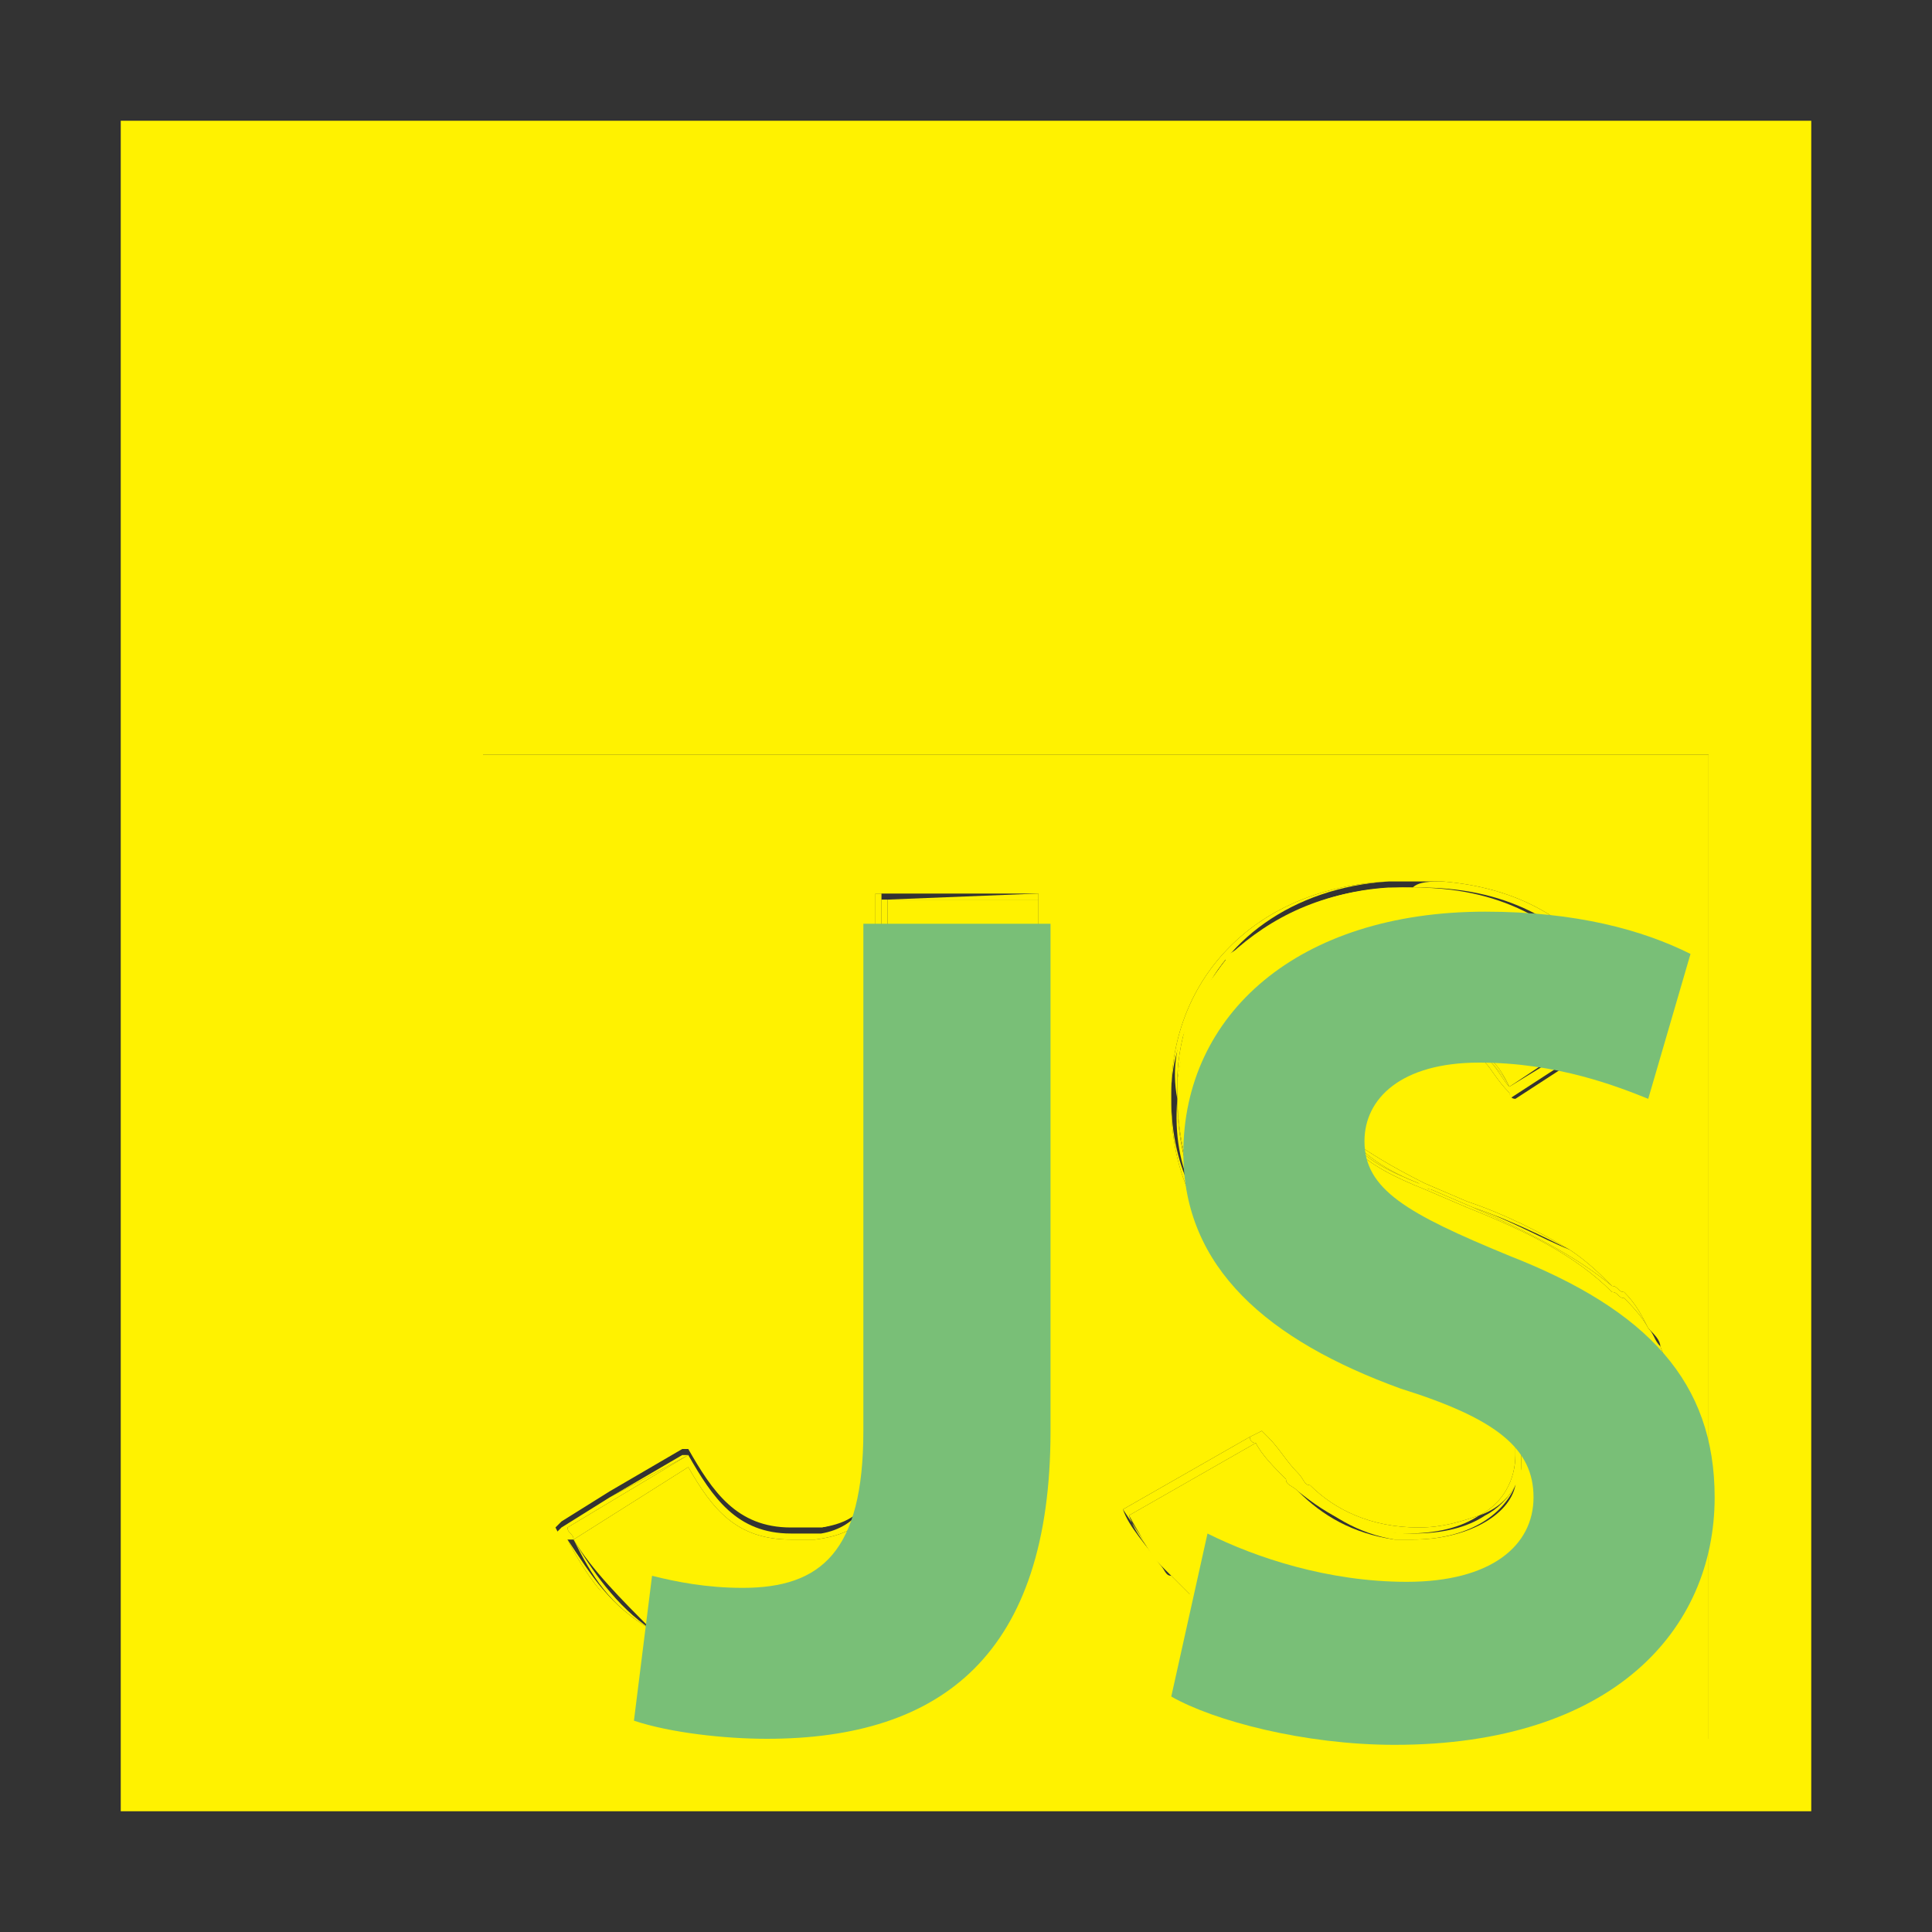 <?xml version="1.0" encoding="utf-8"?>
<!-- Generator: Adobe Illustrator 26.0.0, SVG Export Plug-In . SVG Version: 6.00 Build 0)  -->
<svg version="1.1" id="Capa_1" xmlns="http://www.w3.org/2000/svg" xmlns:xlink="http://www.w3.org/1999/xlink" x="0px" y="0px"
	 viewBox="0 0 32 32" style="enable-background:new 0 0 32 32;" xml:space="preserve">
<rect x="0" y="0" width="32" height="32" fill="#333333" stroke="none"/>
<style type="text/css">
	.st0{fill:#FFF200;}
	.st1{fill:#79BF77;}
</style>
<g>
	<g id="XMLID_00000090283717850064131900000014197616024881013926_">
		<g>
			<path class="st0" d="M30,30H2V2h28V30z M8,28.8h20.3V12.5H8V28.8z"/>
			<path class="st0" d="M27.9,24.1c0,2.4-1.9,3.7-4.4,3.7c-1.6,0-2.8-0.5-3.7-1.3c0.9,0.7,2.1,1.2,3.6,1.2c2.5,0,4.4-1.3,4.4-3.7
				c0-0.7-0.1-1.2-0.3-1.7C27.7,22.8,27.9,23.4,27.9,24.1z"/>
			<path class="st0" d="M25.1,24.6c-0.2,0.5-0.8,0.9-1.7,0.9c-0.1,0-0.2,0-0.3,0c-0.6-0.1-1.1-0.4-1.5-0.8c0.5,0.4,1,0.7,1.8,0.7
				c0.5,0,0.9-0.1,1.2-0.3C24.8,25,25,24.8,25.1,24.6z"/>
			<path class="st0" d="M24.5,25.1c0.4-0.2,0.6-0.6,0.6-1c0-0.1,0-0.2,0-0.3c0.1,0.1,0.1,0.3,0.1,0.5c0,0.1,0,0.2-0.1,0.3
				C25,24.8,24.8,25,24.5,25.1z"/>
			<path class="st0" d="M25,23.6c0,0,0.1,0.1,0.1,0.1C25,23.7,25,23.6,25,23.6z"/>
			<path class="st0" d="M26.7,21.3c-0.6-0.5-1.4-0.9-2.3-1.3c0.6,0.2,1.1,0.5,1.6,0.7C26.3,20.9,26.5,21.1,26.7,21.3z"/>
			<path class="st0" d="M24.6,17.5c0.2,0.1,0.3,0.3,0.4,0.5C24.9,17.8,24.8,17.7,24.6,17.5C24.6,17.5,24.6,17.5,24.6,17.5z"/>
			<path class="st0" d="M24.7,17.6c0.1,0.1,0.2,0.2,0.3,0.4C24.9,17.9,24.8,17.7,24.7,17.6z"/>
			<path class="st0" d="M24.3,19.9c0.6,0.2,1.2,0.5,1.7,0.8c-0.4-0.2-1-0.5-1.6-0.7l-0.7-0.3c-0.1,0-0.2-0.1-0.2-0.1
				c-0.5-0.2-0.8-0.4-1.1-0.7c0.3,0.2,0.6,0.4,1.2,0.7L24.3,19.9z"/>
			<path class="st0" d="M23.3,14.6c-0.1,0-0.2,0-0.3,0C23.1,14.6,23.2,14.6,23.3,14.6z"/>
			<path class="st0" d="M22.4,18.9c0.3,0.3,0.6,0.5,1.1,0.7C23,19.4,22.6,19.2,22.4,18.9z"/>
			<path class="st0" d="M24.4,20c0.9,0.4,1.7,0.8,2.3,1.3c0.1,0,0.1,0.1,0.2,0.1c0.2,0.2,0.3,0.4,0.4,0.6c-0.1-0.2-0.3-0.4-0.4-0.5
				c-0.1,0-0.1-0.1-0.2-0.1c-0.6-0.6-1.4-1-2.4-1.4l-0.7-0.3c-0.5-0.2-0.9-0.4-1.2-0.7l-0.1-0.1c0-0.1-0.1-0.1-0.1-0.2
				c0,0,0.1,0.1,0.1,0.1l0.1,0.1c0.2,0.3,0.6,0.5,1.1,0.7c0.1,0,0.1,0.1,0.2,0.1L24.4,20z"/>
			<path class="st0" d="M25,18.1c-0.2-0.2-0.3-0.4-0.4-0.5l-0.1-0.1c-0.3-0.3-0.6-0.4-1.1-0.4c-0.8,0-1.3,0.5-1.3,1.1
				c0,0.2,0,0.3,0.1,0.5C22.1,18.5,22,18.3,22,18c0-0.6,0.5-1.1,1.3-1.1c0.5,0,0.9,0.1,1.2,0.5l0.1,0.1c0,0,0,0,0.1,0.1
				c0.1,0.1,0.2,0.3,0.3,0.4l1.8-1.1c0-0.1-0.1-0.2-0.1-0.3s-0.1-0.2-0.1-0.2c-0.8-1.1-1.9-1.6-3.3-1.6c-1.1,0-2.1,0.4-2.8,1
				c0.7-0.7,1.7-1.1,2.9-1.1c1.4,0,2.4,0.5,3.3,1.6c-0.6-1-1.6-1.6-2.9-1.7c1.3,0.1,2.2,0.6,2.9,1.7c0,0.1,0.1,0.1,0.1,0.2
				s0.1,0.3,0.2,0.4l-2,1.3C25,18.2,25,18.1,25,18.1z"/>
			<path class="st0" d="M21.5,24.7c0.4,0.4,0.9,0.7,1.5,0.8C22.4,25.4,21.9,25.1,21.5,24.7C21.5,24.7,21.5,24.7,21.5,24.7z"/>
			<path class="st0" d="M23.9,14.6c1.2,0.1,2.2,0.6,2.9,1.7c-0.9-1.1-1.9-1.6-3.3-1.6c-1.2,0-2.2,0.4-2.9,1.1
				c-0.1,0.1-0.1,0.1-0.2,0.2c-0.3,0.3-0.5,0.6-0.6,0.9c0.5-1.2,1.6-2.1,3.2-2.2c0.1,0,0.2,0,0.3,0c0,0,0.1,0,0.1,0
				C23.5,14.6,23.7,14.6,23.9,14.6z"/>
			<path class="st0" d="M21,23.8c0.2,0.2,0.3,0.4,0.5,0.6c0.1,0.1,0.1,0.2,0.2,0.2c0.4,0.4,1,0.7,1.8,0.7c0.4,0,0.7-0.1,1-0.2
				c-0.3,0.2-0.7,0.3-1.2,0.3c-0.8,0-1.3-0.3-1.8-0.7c0,0,0,0,0,0c-0.1-0.1-0.2-0.1-0.2-0.2c-0.2-0.2-0.4-0.4-0.5-0.6
				c-0.1,0-0.1-0.1-0.1-0.1l0.2-0.1L21,23.8z"/>
			<polygon class="st0" points="20.7,23.8 20.7,23.8 18.6,25 			"/>
			<path class="st0" d="M19.5,17.9c0-0.4,0.1-0.8,0.2-1.1c0.1-0.3,0.4-0.6,0.6-0.9C19.9,16.5,19.6,17.2,19.5,17.9z"/>
			<path class="st0" d="M19.5,17.9c0,0.1,0,0.1,0,0.2c0,0,0,0,0,0C19.5,18,19.5,18,19.5,17.9z"/>
			<path class="st0" d="M19.5,18.2c0,1.1,0.4,2,1.1,2.6C19.9,20.2,19.4,19.4,19.5,18.2c-0.1-0.5,0-1,0.2-1.4
				c-0.1,0.3-0.2,0.7-0.2,1.1c0,0.1,0,0.1,0,0.2C19.5,18.1,19.5,18.1,19.5,18.2C19.5,18.2,19.5,18.2,19.5,18.2z"/>
			<path class="st0" d="M19.7,26.4c-0.1-0.1-0.2-0.2-0.3-0.3C19.5,26.2,19.6,26.3,19.7,26.4z"/>
			<path class="st0" d="M19.4,18.1c0-1.9,1.4-3.4,3.6-3.5c-1.6,0.1-2.8,1-3.2,2.2C19.5,17.2,19.4,17.7,19.4,18.1
				C19.4,18.2,19.4,18.1,19.4,18.1z"/>
			<path class="st0" d="M20.6,20.8c-0.7-0.7-1.1-1.5-1.1-2.6c0,0,0,0,0-0.1c0,1.4,0.6,2.4,1.5,3c0,0,0.1,0.1,0.2,0.1
				c0.5,0.4,1,0.7,1.7,0.9l0.6,0.3c0.8,0.4,1.4,0.6,1.7,1.1c0.1,0.1,0.1,0.3,0.1,0.5c0,0.2,0,0.4-0.2,0.6c0-0.1,0.1-0.2,0.1-0.3
				c0-0.2,0-0.3-0.1-0.5c0,0,0,0,0-0.1c0-0.1,0-0.1-0.1-0.1c-0.2-0.5-0.9-0.8-1.8-1.3l-0.6-0.2c-0.6-0.2-1.1-0.5-1.6-0.8
				c-0.1,0-0.1-0.1-0.2-0.1c-0.8-0.7-1.4-1.6-1.4-2.9c0,0,0-0.1,0-0.1C19.4,19.4,19.9,20.2,20.6,20.8z"/>
			<path class="st0" d="M19.2,25.9C19.2,25.9,19.2,25.9,19.2,25.9C19.2,25.9,19.2,25.9,19.2,25.9L19.2,25.9z"/>
			<path class="st0" d="M18.7,25.1c0.1,0.2,0.3,0.5,0.5,0.8h0C19,25.6,18.9,25.4,18.7,25.1z"/>
			<path class="st0" d="M21,21.1c-0.9-0.6-1.5-1.6-1.5-3c0-0.1,0-0.1,0-0.2c0.1-0.8,0.4-1.5,0.8-2c0-0.1,0.1-0.1,0.2-0.2
				c0.7-0.6,1.6-1,2.8-1c1.4,0,2.5,0.5,3.3,1.6c0,0,0.1,0.1,0.1,0.2s0.1,0.2,0.1,0.3L25,18c-0.1-0.2-0.2-0.4-0.4-0.5l-0.1-0.1
				c-0.3-0.4-0.7-0.5-1.2-0.5c-0.8,0-1.3,0.5-1.3,1.1c0,0.3,0.1,0.5,0.2,0.7c0,0.1,0.1,0.1,0.1,0.2l0.1,0.1c0.3,0.3,0.7,0.5,1.2,0.7
				l0.7,0.3c1,0.4,1.8,0.8,2.4,1.4c0.1,0,0.1,0.1,0.2,0.1c0.1,0.1,0.3,0.3,0.4,0.5c0.1,0.1,0.1,0.2,0.2,0.3c0.2,0.5,0.3,1,0.3,1.7
				c0,2.4-1.9,3.7-4.4,3.7c-1.5,0-2.7-0.5-3.6-1.2c0,0-0.1-0.1-0.1-0.1c-0.1-0.1-0.2-0.2-0.3-0.3c-0.1-0.1-0.1-0.1-0.2-0.2
				c0,0,0,0,0,0c-0.2-0.2-0.3-0.5-0.5-0.8l2.1-1.2c0.1,0.2,0.3,0.4,0.5,0.6c0,0.1,0.1,0.1,0.2,0.2c0.4,0.4,0.9,0.7,1.6,0.8
				c0.1,0,0.2,0,0.3,0c0.9,0,1.6-0.4,1.7-0.9c0.1-0.2,0.2-0.4,0.2-0.6c0-0.2,0-0.4-0.1-0.5c-0.3-0.5-0.9-0.7-1.7-1.1l-0.6-0.3
				c-0.7-0.2-1.2-0.5-1.7-0.9C21.1,21.2,21,21.1,21,21.1z"/>
			<path class="st0" d="M18.7,25.1c0.1,0.3,0.3,0.5,0.5,0.8c-0.2-0.3-0.4-0.6-0.6-0.9l2.1-1.2c0,0,0,0.1,0.1,0.1L18.7,25.1z"/>
			<path class="st0" d="M14.6,23.7c0,1.1-0.3,1.5-1,1.6c0.5-0.2,0.9-0.6,0.9-1.6v-8.9h0.1V23.7z"/>
			<path class="st0" d="M13.4,25.4c0.1,0,0.1,0,0.2,0C13.6,25.4,13.5,25.4,13.4,25.4z"/>
			<path class="st0" d="M17,24.7c0.2-0.2,0.2-0.5,0.2-0.8c0,0.3,0,0.6-0.1,0.9c-0.3,1.8-1.4,2.7-3,3c-0.3,0-0.5,0.1-0.8,0.1
				c-1.1,0-1.9-0.3-2.5-0.7c-0.1-0.1-0.2-0.1-0.2-0.2c0,0.1,0.1,0.1,0.1,0.1c0.6,0.4,1.5,0.7,2.5,0.7c0.3,0,0.6,0,0.8-0.1
				C15.6,27.5,16.7,26.5,17,24.7z"/>
			<path class="st0" d="M17.2,14.8L17.2,14.8l-2.5,0.1v8.9c0,1.2-0.4,1.6-1.2,1.7c-0.1,0-0.2,0-0.3,0h-0.1c-0.9,0-1.3-0.5-1.7-1.2
				l-1.9,1.2c0-0.1-0.1-0.1-0.1-0.2l2-1.2c0.4,0.7,0.8,1.3,1.7,1.3c0.1,0,0.2,0,0.3,0c0.1,0,0.2,0,0.2,0c0,0,0,0,0,0
				c0.6-0.1,1-0.6,1-1.6v-8.9h2.5H17.2z"/>
			<path class="st0" d="M11.4,24.1l-2,1.2c0,0.1,0.1,0.1,0.1,0.2l-0.1,0c0,0-0.1-0.1-0.1-0.2l0.8-0.5L11.4,24.1z"/>
			<polygon class="st0" points="11.4,24.1 10.1,24.8 11.3,24.1 			"/>
			<path class="st0" d="M17.2,23.8c0,0,0,0.1,0,0.1c0,0.3,0,0.6-0.2,0.8c-0.3,1.8-1.4,2.8-3,3c-0.2,0.1-0.5,0.1-0.8,0.1
				c-1,0-1.9-0.3-2.5-0.7c0,0-0.1-0.1-0.1-0.1c-0.5-0.4-0.9-0.9-1.2-1.5l0,0c0.4,0.6,0.7,1.1,1.4,1.5c-0.5-0.5-1-1-1.3-1.5l1.9-1.2
				c0.4,0.7,0.8,1.2,1.7,1.2h0.1c0.1,0,0.2,0,0.3,0c0.8-0.1,1.2-0.5,1.2-1.7v-8.9h2.5V23.8z"/>
			<path class="st0" d="M10.6,27c-0.6-0.5-1.1-1-1.4-1.6l0.1-0.1c0,0,0.1,0.1,0.1,0.2l0,0C9.7,26.1,10.1,26.6,10.6,27z"/>
			<path class="st0" d="M17.2,23.8v-8.9v-0.1h-0.1h-2.5h-0.1v8.9c0,1-0.3,1.5-0.9,1.6c0,0,0,0,0,0c-0.1,0-0.1,0-0.2,0
				c-0.1,0-0.2,0-0.3,0c-0.9,0-1.3-0.6-1.7-1.3h-0.1l-1.2,0.7l-0.8,0.5c0,0,0,0,0,0l-0.1,0.1c0.3,0.6,0.7,1.1,1.4,1.6
				c0.1,0.1,0.2,0.1,0.2,0.2c0.6,0.4,1.4,0.7,2.5,0.7c0.3,0,0.5-0.1,0.8-0.1c1.6-0.3,2.7-1.2,3-3c0.1-0.3,0.1-0.6,0.1-0.9
				C17.2,23.9,17.2,23.8,17.2,23.8z M8,12.5h20.3v16.3H8V12.5z M18.6,25c0.1,0.3,0.4,0.6,0.6,0.9c0,0,0,0,0,0
				c0.1,0.1,0.1,0.2,0.2,0.2c0.1,0.1,0.2,0.2,0.3,0.3c0,0,0.1,0,0.1,0.1c0.9,0.8,2.1,1.3,3.7,1.3c2.5,0,4.4-1.3,4.4-3.7
				c0-0.7-0.2-1.3-0.4-1.8c0-0.1-0.1-0.2-0.2-0.3c-0.1-0.2-0.2-0.4-0.4-0.6c-0.1,0-0.1-0.1-0.2-0.1c-0.2-0.2-0.4-0.4-0.7-0.6
				c-0.5-0.3-1.1-0.6-1.7-0.8l-0.7-0.3c-0.6-0.3-0.9-0.5-1.2-0.7l-0.1-0.1c0,0-0.1-0.1-0.1-0.1c-0.1-0.1-0.1-0.3-0.1-0.5
				c0-0.6,0.5-1.1,1.3-1.1c0.5,0,0.8,0.1,1.1,0.4l0.1,0.1c0.1,0.1,0.2,0.3,0.4,0.5c0,0,0,0.1,0.1,0.1l2-1.3
				c-0.1-0.1-0.2-0.3-0.2-0.4s-0.1-0.1-0.1-0.2c-0.7-1.1-1.7-1.6-2.9-1.7c-0.1,0-0.3,0-0.5,0c0,0-0.1,0-0.1,0c-0.1,0-0.2,0-0.3,0
				c-2.2,0.1-3.6,1.6-3.6,3.5c0,0,0,0.1,0,0.1c0,0,0,0.1,0,0.1c0,1.3,0.6,2.2,1.4,2.9c0.1,0,0.1,0.1,0.2,0.1c0.5,0.3,1,0.6,1.6,0.8
				l0.6,0.2c0.9,0.5,1.6,0.8,1.8,1.3c0,0,0,0.1,0.1,0.1c0,0,0,0,0,0.1c0,0.1,0,0.2,0,0.3c0,0.4-0.2,0.8-0.6,1
				c-0.3,0.1-0.6,0.2-1,0.2c-0.8,0-1.4-0.3-1.8-0.7c-0.1,0-0.1-0.1-0.2-0.2c-0.2-0.2-0.3-0.4-0.5-0.6l-0.1-0.1l-0.2,0.1v0L18.6,25z"
				/>
			<path class="st0" d="M10.1,24.8l-0.8,0.5c0,0,0,0,0,0L10.1,24.8z"/>
			<path class="st0" d="M9.5,25.5c0.3,0.5,0.7,1.1,1.3,1.5C10.1,26.6,9.8,26.1,9.5,25.5L9.5,25.5z"/>
		</g>
		<g>
		</g>
	</g>
</g>
<g>
	<path class="st1" d="M14.4,15.3h3v8.4c0,3.7-1.8,5.1-4.7,5.1c-0.7,0-1.6-0.1-2.2-0.3l0.3-2.4c0.4,0.1,0.9,0.2,1.5,0.2
		c1.3,0,2-0.6,2-2.6V15.3z"/>
	<path class="st1" d="M20,25.4c0.8,0.4,2,0.8,3.3,0.8c1.4,0,2.1-0.6,2.1-1.4c0-0.8-0.6-1.3-2.2-1.8c-2.2-0.8-3.6-2-3.6-3.9
		c0-2.3,1.9-4,5-4c1.5,0,2.6,0.3,3.4,0.7l-0.7,2.4c-0.5-0.2-1.5-0.6-2.8-0.6c-1.3,0-1.9,0.6-1.9,1.3c0,0.8,0.7,1.2,2.4,1.9
		c2.3,0.9,3.4,2.1,3.4,4c0,2.2-1.7,4.1-5.3,4.1c-1.5,0-3-0.4-3.7-0.8L20,25.4z"/>
</g>
</svg>
